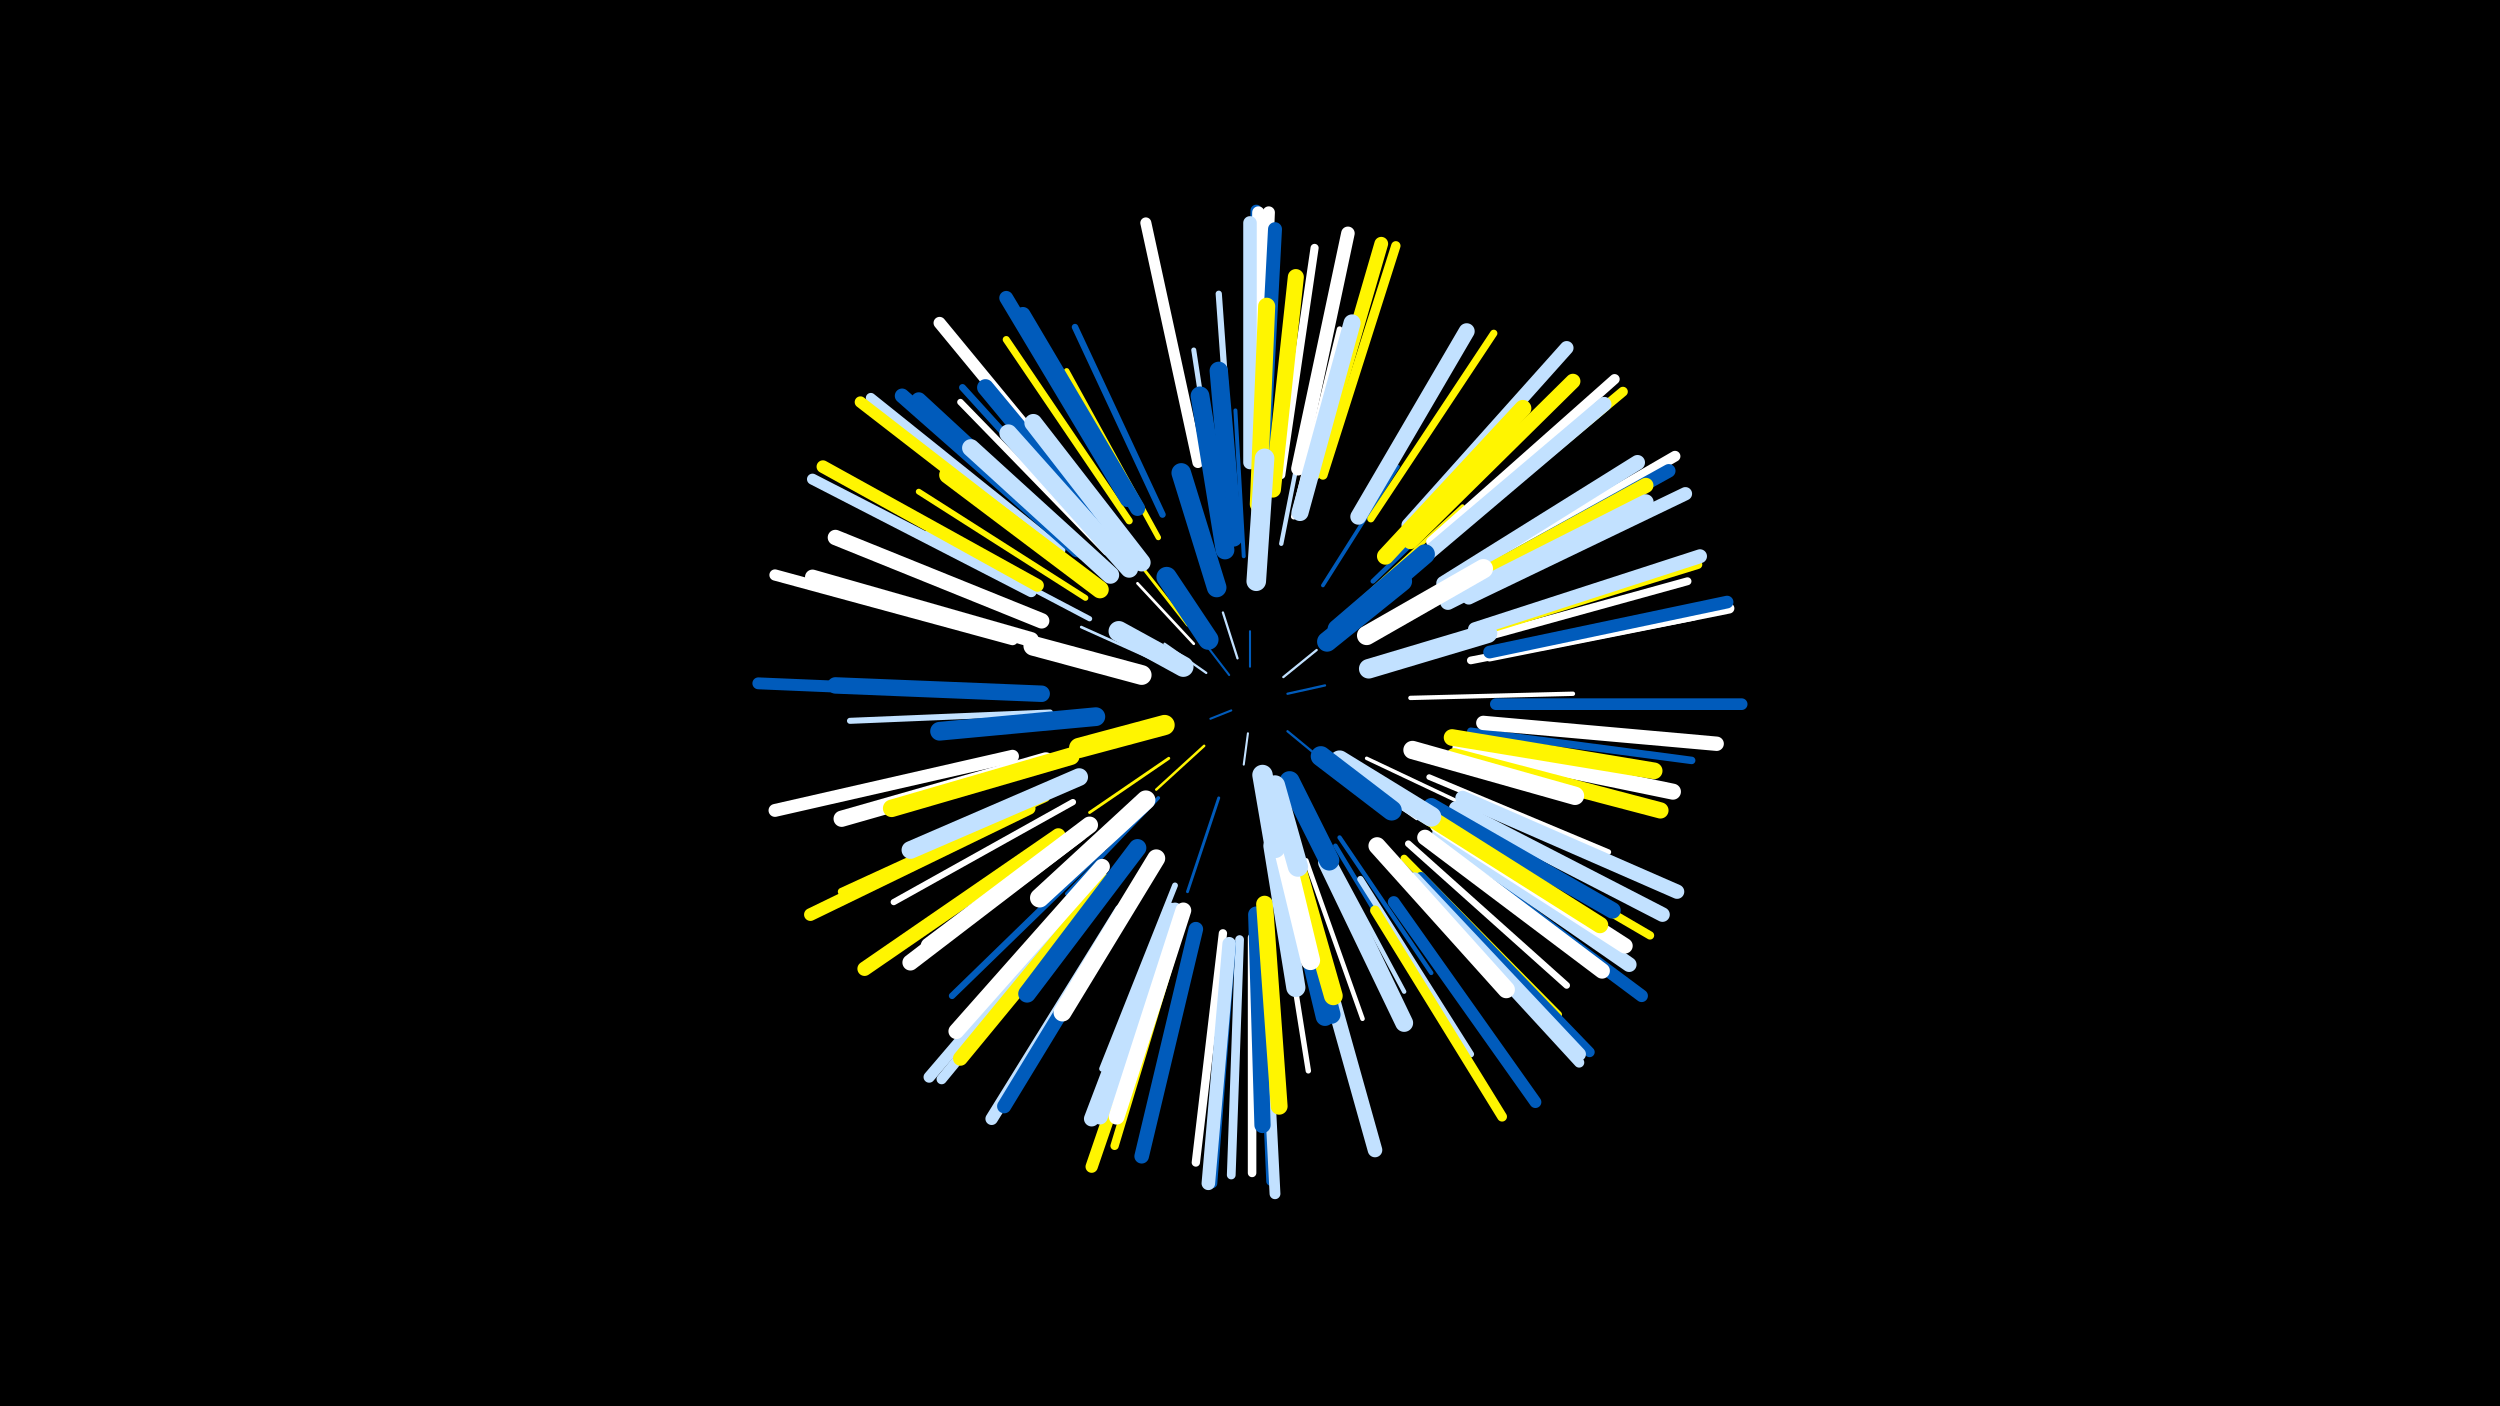 <svg width="1200" height="675" viewBox="-500 -500 1200 675" xmlns="http://www.w3.org/2000/svg"><path d="M-500-500h1200v675h-1200z" fill="#000"/><style>.sparkles path{stroke-linecap:round}</style><g class="sparkles"><path d="M91-159l-10 4" stroke-width="1.0" stroke="#005bbb0"/><path d="M99-148l-2 15" stroke-width="1.0" stroke="#c2e1ff1"/><path d="M90-176l-10-13" stroke-width="1.0" stroke="#005bbb1"/><path d="M100-180l0-17" stroke-width="1.0" stroke="#005bbb1"/><path d="M118-167l18-4" stroke-width="1.1" stroke="#005bbb1"/><path d="M116-175l16-13" stroke-width="1.1" stroke="#c2e1ff1"/><path d="M118-149l17 14" stroke-width="1.1" stroke="#005bbb2"/><path d="M94-184l-7-22" stroke-width="1.1" stroke="#c2e1ff2"/><path d="M79-177l-20-14" stroke-width="1.1" stroke="#c2e1ff2"/><path d="M78-142l-23 21" stroke-width="1.2" stroke="#fff5004"/><path d="M73-191l-27-29" stroke-width="1.3" stroke="#fff7"/><path d="M59-181l-40-18" stroke-width="1.3" stroke="#c2e1ff9"/><path d="M61-136l-38 26" stroke-width="1.4" stroke="#fff500A"/><path d="M85-117l-15 45" stroke-width="1.4" stroke="#005bbbA"/><path d="M70-200l-29-37" stroke-width="1.4" stroke="#fff500A"/><path d="M140-135l40 28" stroke-width="1.4" stroke="#fffB"/><path d="M101-223l1-60" stroke-width="1.6" stroke="#fff50011"/><path d="M156-136l55 26" stroke-width="1.7" stroke="#fff12"/><path d="M56-117l-44 46" stroke-width="1.7" stroke="#005bbb14"/><path d="M135-219l36-57" stroke-width="1.8" stroke="#005bbb16"/><path d="M151-210l51-47" stroke-width="1.9" stroke="#fff50018"/><path d="M97-233l-4-70" stroke-width="1.9" stroke="#005bbb19"/><path d="M177-165l78-2" stroke-width="2.1" stroke="#fff1F"/><path d="M115-239l15-76" stroke-width="2.1" stroke="#c2e1ff1F"/><path d="M143-98l44 65" stroke-width="2.1" stroke="#005bbb1F"/><path d="M137-93l37 69" stroke-width="2.1" stroke="#c2e1ff20"/><path d="M141-94l41 68" stroke-width="2.2" stroke="#005bbb21"/><path d="M127-87l27 76" stroke-width="2.2" stroke="#fff21"/><path d="M159-221l60-58" stroke-width="2.3" stroke="#005bbb25"/><path d="M86-247l-13-85" stroke-width="2.4" stroke="#c2e1ff27"/><path d="M23-203l-78-41" stroke-width="2.5" stroke="#c2e1ff29"/><path d="M114-74l14 88" stroke-width="2.6" stroke="#fff2C"/><path d="M56-242l-44-80" stroke-width="2.6" stroke="#fff5002E"/><path d="M121-252l22-90" stroke-width="2.7" stroke="#fff2F"/><path d="M186-127l86 36" stroke-width="2.7" stroke="#fff31"/><path d="M21-213l-80-51" stroke-width="2.8" stroke="#fff50032"/><path d="M64-75l-35 88" stroke-width="2.8" stroke="#c2e1ff33"/><path d="M4-158l-96 4" stroke-width="2.9" stroke="#c2e1ff35"/><path d="M15-115l-86 48" stroke-width="3.0" stroke="#fff37"/><path d="M22-104l-79 59" stroke-width="3.0" stroke="#fff50038"/><path d="M92-261l-7-98" stroke-width="3.0" stroke="#c2e1ff39"/><path d="M153-78l53 84" stroke-width="3.1" stroke="#c2e1ff3B"/><path d="M58-253l-42-90" stroke-width="3.1" stroke="#005bbb3B"/><path d="M29-92l-72 70" stroke-width="3.1" stroke="#005bbb3B"/><path d="M31-235l-70-72" stroke-width="3.1" stroke="#fff3C"/><path d="M176-95l76 68" stroke-width="3.2" stroke="#fff3F"/><path d="M31-238l-69-76" stroke-width="3.3" stroke="#005bbb40"/><path d="M42-250l-59-87" stroke-width="3.4" stroke="#fff50044"/><path d="M174-88l74 75" stroke-width="3.5" stroke="#fff50045"/><path d="M158-251l59-89" stroke-width="3.5" stroke="#fff50047"/><path d="M206-149l106 14" stroke-width="3.6" stroke="#005bbb48"/><path d="M2-117l-98 45" stroke-width="3.7" stroke="#fff5004C"/><path d="M206-183l107-21" stroke-width="3.7" stroke="#fff4C"/><path d="M205-192l105-29" stroke-width="3.8" stroke="#fff4E"/><path d="M115-272l16-109" stroke-width="3.9" stroke="#fff51"/><path d="M196-107l96 56" stroke-width="4.0" stroke="#fff50053"/><path d="M67-56l-32 106" stroke-width="4.0" stroke="#fff50054"/><path d="M87-52l-13 110" stroke-width="4.0" stroke="#fff54"/><path d="M101-50l0 113" stroke-width="4.1" stroke="#fff59"/><path d="M208-196l107-33" stroke-width="4.2" stroke="#fff50059"/><path d="M95-49l-4 113" stroke-width="4.2" stroke="#c2e1ff5A"/><path d="M105-48l5 115" stroke-width="4.4" stroke="#005bbb61"/><path d="M135-272l35-110" stroke-width="4.5" stroke="#fff50063"/><path d="M91-47l-9 115" stroke-width="4.6" stroke="#005bbb65"/><path d="M160-63l61 99" stroke-width="4.7" stroke="#fff50067"/><path d="M189-237l90-75" stroke-width="4.7" stroke="#fff50069"/><path d="M9-236l-91-73" stroke-width="4.8" stroke="#c2e1ff6B"/><path d="M187-240l88-78" stroke-width="4.9" stroke="#fff6D"/><path d="M26-72l-74 90" stroke-width="4.9" stroke="#c2e1ff6D"/><path d="M179-76l79 86" stroke-width="4.9" stroke="#c2e1ff6D"/><path d="M182-79l81 84" stroke-width="4.9" stroke="#005bbb6E"/><path d="M215-185l115-23" stroke-width="5.0" stroke="#fff70"/><path d="M106-45l6 118" stroke-width="5.2" stroke="#c2e1ff77"/><path d="M202-222l102-59" stroke-width="5.2" stroke="#fff77"/><path d="M-5-216l-105-54" stroke-width="5.3" stroke="#c2e1ff79"/><path d="M75-278l-25-115" stroke-width="5.3" stroke="#fff7B"/><path d="M-14-193l-114-31" stroke-width="5.4" stroke="#fff7C"/><path d="M23-73l-77 90" stroke-width="5.4" stroke="#c2e1ff7C"/><path d="M101-281l2-118" stroke-width="5.5" stroke="#005bbb7E"/><path d="M6-235l-93-72" stroke-width="5.5" stroke="#fff50080"/><path d="M218-162l118 0" stroke-width="5.6" stroke="#005bbb82"/><path d="M169-67l68 96" stroke-width="5.7" stroke="#005bbb83"/><path d="M-18-167l-118-5" stroke-width="5.7" stroke="#005bbb83"/><path d="M26-254l-75-91" stroke-width="5.8" stroke="#fff88"/><path d="M62-51l-38 111" stroke-width="5.9" stroke="#fff5008A"/><path d="M102-280l2-118" stroke-width="5.9" stroke="#fff8A"/><path d="M104-280l5-118" stroke-width="5.9" stroke="#fff8B"/><path d="M38-63l-62 100" stroke-width="6.0" stroke="#c2e1ff8C"/><path d="M194-92l94 70" stroke-width="6.0" stroke="#005bbb8D"/><path d="M-6-112l-105 51" stroke-width="6.1" stroke="#fff5008F"/><path d="M215-187l114-24" stroke-width="6.1" stroke="#005bbb90"/><path d="M-2-219l-103-57" stroke-width="6.1" stroke="#fff50090"/><path d="M-14-137l-114 26" stroke-width="6.2" stroke="#fff92"/><path d="M205-213l104-50" stroke-width="6.4" stroke="#c2e1ff97"/><path d="M90-47l-10 115" stroke-width="6.5" stroke="#c2e1ff9A"/><path d="M179-78l79 84" stroke-width="6.5" stroke="#c2e1ff9B"/><path d="M100-278l0-115" stroke-width="6.5" stroke="#c2e1ff9C"/><path d="M123-275l24-113" stroke-width="6.5" stroke="#fff9C"/><path d="M200-218l101-56" stroke-width="6.5" stroke="#005bbb9C"/><path d="M131-273l32-110" stroke-width="6.6" stroke="#fff5009F"/><path d="M176-248l76-85" stroke-width="6.6" stroke="#c2e1ff9F"/><path d="M106-276l6-114" stroke-width="6.7" stroke="#005bbbA1"/><path d="M208-198l108-35" stroke-width="6.7" stroke="#c2e1ffA1"/><path d="M41-260l-58-97" stroke-width="6.7" stroke="#005bbbA2"/><path d="M41-66l-59 97" stroke-width="6.8" stroke="#005bbbA4"/><path d="M8-99l-93 64" stroke-width="6.9" stroke="#fff500A6"/><path d="M212-153l112 10" stroke-width="6.9" stroke="#fffA7"/><path d="M202-117l103 45" stroke-width="6.9" stroke="#c2e1ffA7"/><path d="M74-54l-26 109" stroke-width="7.0" stroke="#005bbbA8"/><path d="M199-112l99 51" stroke-width="7.0" stroke="#c2e1ffA9"/><path d="M17-236l-84-74" stroke-width="7.0" stroke="#005bbbAA"/><path d="M130-55l30 107" stroke-width="7.0" stroke="#c2e1ffAA"/><path d="M185-234l85-72" stroke-width="7.0" stroke="#c2e1ffAA"/><path d="M191-100l91 63" stroke-width="7.1" stroke="#c2e1ffAB"/><path d="M31-77l-70 85" stroke-width="7.1" stroke="#fff500AD"/><path d="M193-220l93-58" stroke-width="7.2" stroke="#c2e1ffAE"/><path d="M177-240l78-77" stroke-width="7.2" stroke="#fff500AF"/><path d="M-5-193l-105-30" stroke-width="7.2" stroke="#fffB0"/><path d="M195-215l95-52" stroke-width="7.3" stroke="#fff500B2"/><path d="M46-256l-55-93" stroke-width="7.3" stroke="#005bbbB2"/><path d="M20-235l-79-73" stroke-width="7.4" stroke="#005bbbB4"/><path d="M0-202l-99-40" stroke-width="7.4" stroke="#fffB4"/><path d="M190-104l90 58" stroke-width="7.4" stroke="#fffB5"/><path d="M62-63l-38 100" stroke-width="7.4" stroke="#c2e1ffB6"/><path d="M195-211l95-48" stroke-width="7.5" stroke="#c2e1ffB7"/><path d="M184-98l85 64" stroke-width="7.5" stroke="#fffB7"/><path d="M64-63l-36 99" stroke-width="7.5" stroke="#c2e1ffB8"/><path d="M29-84l-70 79" stroke-width="7.5" stroke="#fffB8"/><path d="M68-63l-32 99" stroke-width="7.6" stroke="#fffBB"/><path d="M201-141l102 21" stroke-width="7.7" stroke="#fffBC"/><path d="M152-252l52-89" stroke-width="7.7" stroke="#c2e1ffBD"/><path d="M111-265l11-102" stroke-width="7.7" stroke="#fff500BE"/><path d="M18-100l-81 62" stroke-width="7.7" stroke="#fffBE"/><path d="M2-135l-98 28" stroke-width="7.8" stroke="#fffC0"/><path d="M198-137l99 26" stroke-width="7.8" stroke="#fff500C0"/><path d="M103-61l3 101" stroke-width="7.8" stroke="#005bbbC0"/><path d="M187-113l87 50" stroke-width="7.9" stroke="#005bbbC2"/><path d="M0-167l-99-4" stroke-width="7.9" stroke="#005bbbC3"/><path d="M184-109l84 53" stroke-width="7.9" stroke="#fff500C4"/><path d="M36-238l-63-76" stroke-width="8.0" stroke="#005bbbC5"/><path d="M197-146l97 16" stroke-width="8.0" stroke="#fff500C5"/><path d="M107-66l7 97" stroke-width="8.1" stroke="#fff500C7"/><path d="M23-104l-77 58" stroke-width="8.1" stroke="#fffC8"/><path d="M165-233l66-71" stroke-width="8.1" stroke="#fff500C9"/><path d="M104-258l4-95" stroke-width="8.2" stroke="#fff500CA"/><path d="M124-254l25-91" stroke-width="8.2" stroke="#c2e1ffCC"/><path d="M161-94l62 69" stroke-width="8.3" stroke="#fffCF"/><path d="M33-224l-67-61" stroke-width="8.4" stroke="#c2e1ffD0"/><path d="M28-217l-73-55" stroke-width="8.4" stroke="#fff500D1"/><path d="M14-137l-86 25" stroke-width="8.4" stroke="#fff500D2"/><path d="M18-127l-81 35" stroke-width="8.5" stroke="#c2e1ffD3"/><path d="M46-93l-53 70" stroke-width="8.5" stroke="#005bbbD4"/><path d="M42-227l-58-65" stroke-width="8.6" stroke="#c2e1ffD6"/><path d="M55-88l-45 74" stroke-width="8.6" stroke="#fffD6"/><path d="M137-86l37 77" stroke-width="8.6" stroke="#c2e1ffD7"/><path d="M48-230l-52-67" stroke-width="8.6" stroke="#c2e1ffD8"/><path d="M178-140l78 22" stroke-width="8.8" stroke="#fffDC"/><path d="M92-242l-7-80" stroke-width="8.8" stroke="#005bbbDC"/><path d="M120-88l19 75" stroke-width="8.9" stroke="#005bbbDF"/><path d="M118-87l18 75" stroke-width="8.9" stroke="#005bbbDF"/><path d="M26-156l-75 7" stroke-width="9.0" stroke="#005bbbE2"/><path d="M88-236l-12-74" stroke-width="9.0" stroke="#005bbbE2"/><path d="M120-92l20 70" stroke-width="9.0" stroke="#fff500E3"/><path d="M111-94l11 68" stroke-width="9.2" stroke="#c2e1ffE7"/><path d="M50-116l-51 47" stroke-width="9.2" stroke="#fffE7"/><path d="M156-195l56-32" stroke-width="9.3" stroke="#fffEA"/><path d="M114-101l15 62" stroke-width="9.3" stroke="#fffEA"/><path d="M157-179l57-17" stroke-width="9.4" stroke="#c2e1ffED"/><path d="M103-221l4-59" stroke-width="9.4" stroke="#c2e1ffEE"/><path d="M84-218l-17-55" stroke-width="9.4" stroke="#005bbbEE"/><path d="M142-198l42-36" stroke-width="9.5" stroke="#005bbbF0"/><path d="M48-176l-52-14" stroke-width="9.5" stroke="#fffF1"/><path d="M143-135l44 27" stroke-width="9.6" stroke="#c2e1ffF2"/><path d="M137-192l36-29" stroke-width="9.6" stroke="#005bbbF4"/><path d="M134-137l34 26" stroke-width="9.7" stroke="#005bbbF6"/><path d="M59-152l-41 11" stroke-width="9.7" stroke="#fff500F6"/><path d="M119-125l19 38" stroke-width="9.7" stroke="#005bbbF6"/><path d="M112-123l11 39" stroke-width="9.7" stroke="#c2e1ffF7"/><path d="M80-193l-20-30" stroke-width="9.8" stroke="#005bbbF8"/><path d="M68-180l-31-17" stroke-width="9.8" stroke="#c2e1ffF8"/><path d="M106-128l6 35" stroke-width="9.8" stroke="#c2e1ffF9"/></g></svg>